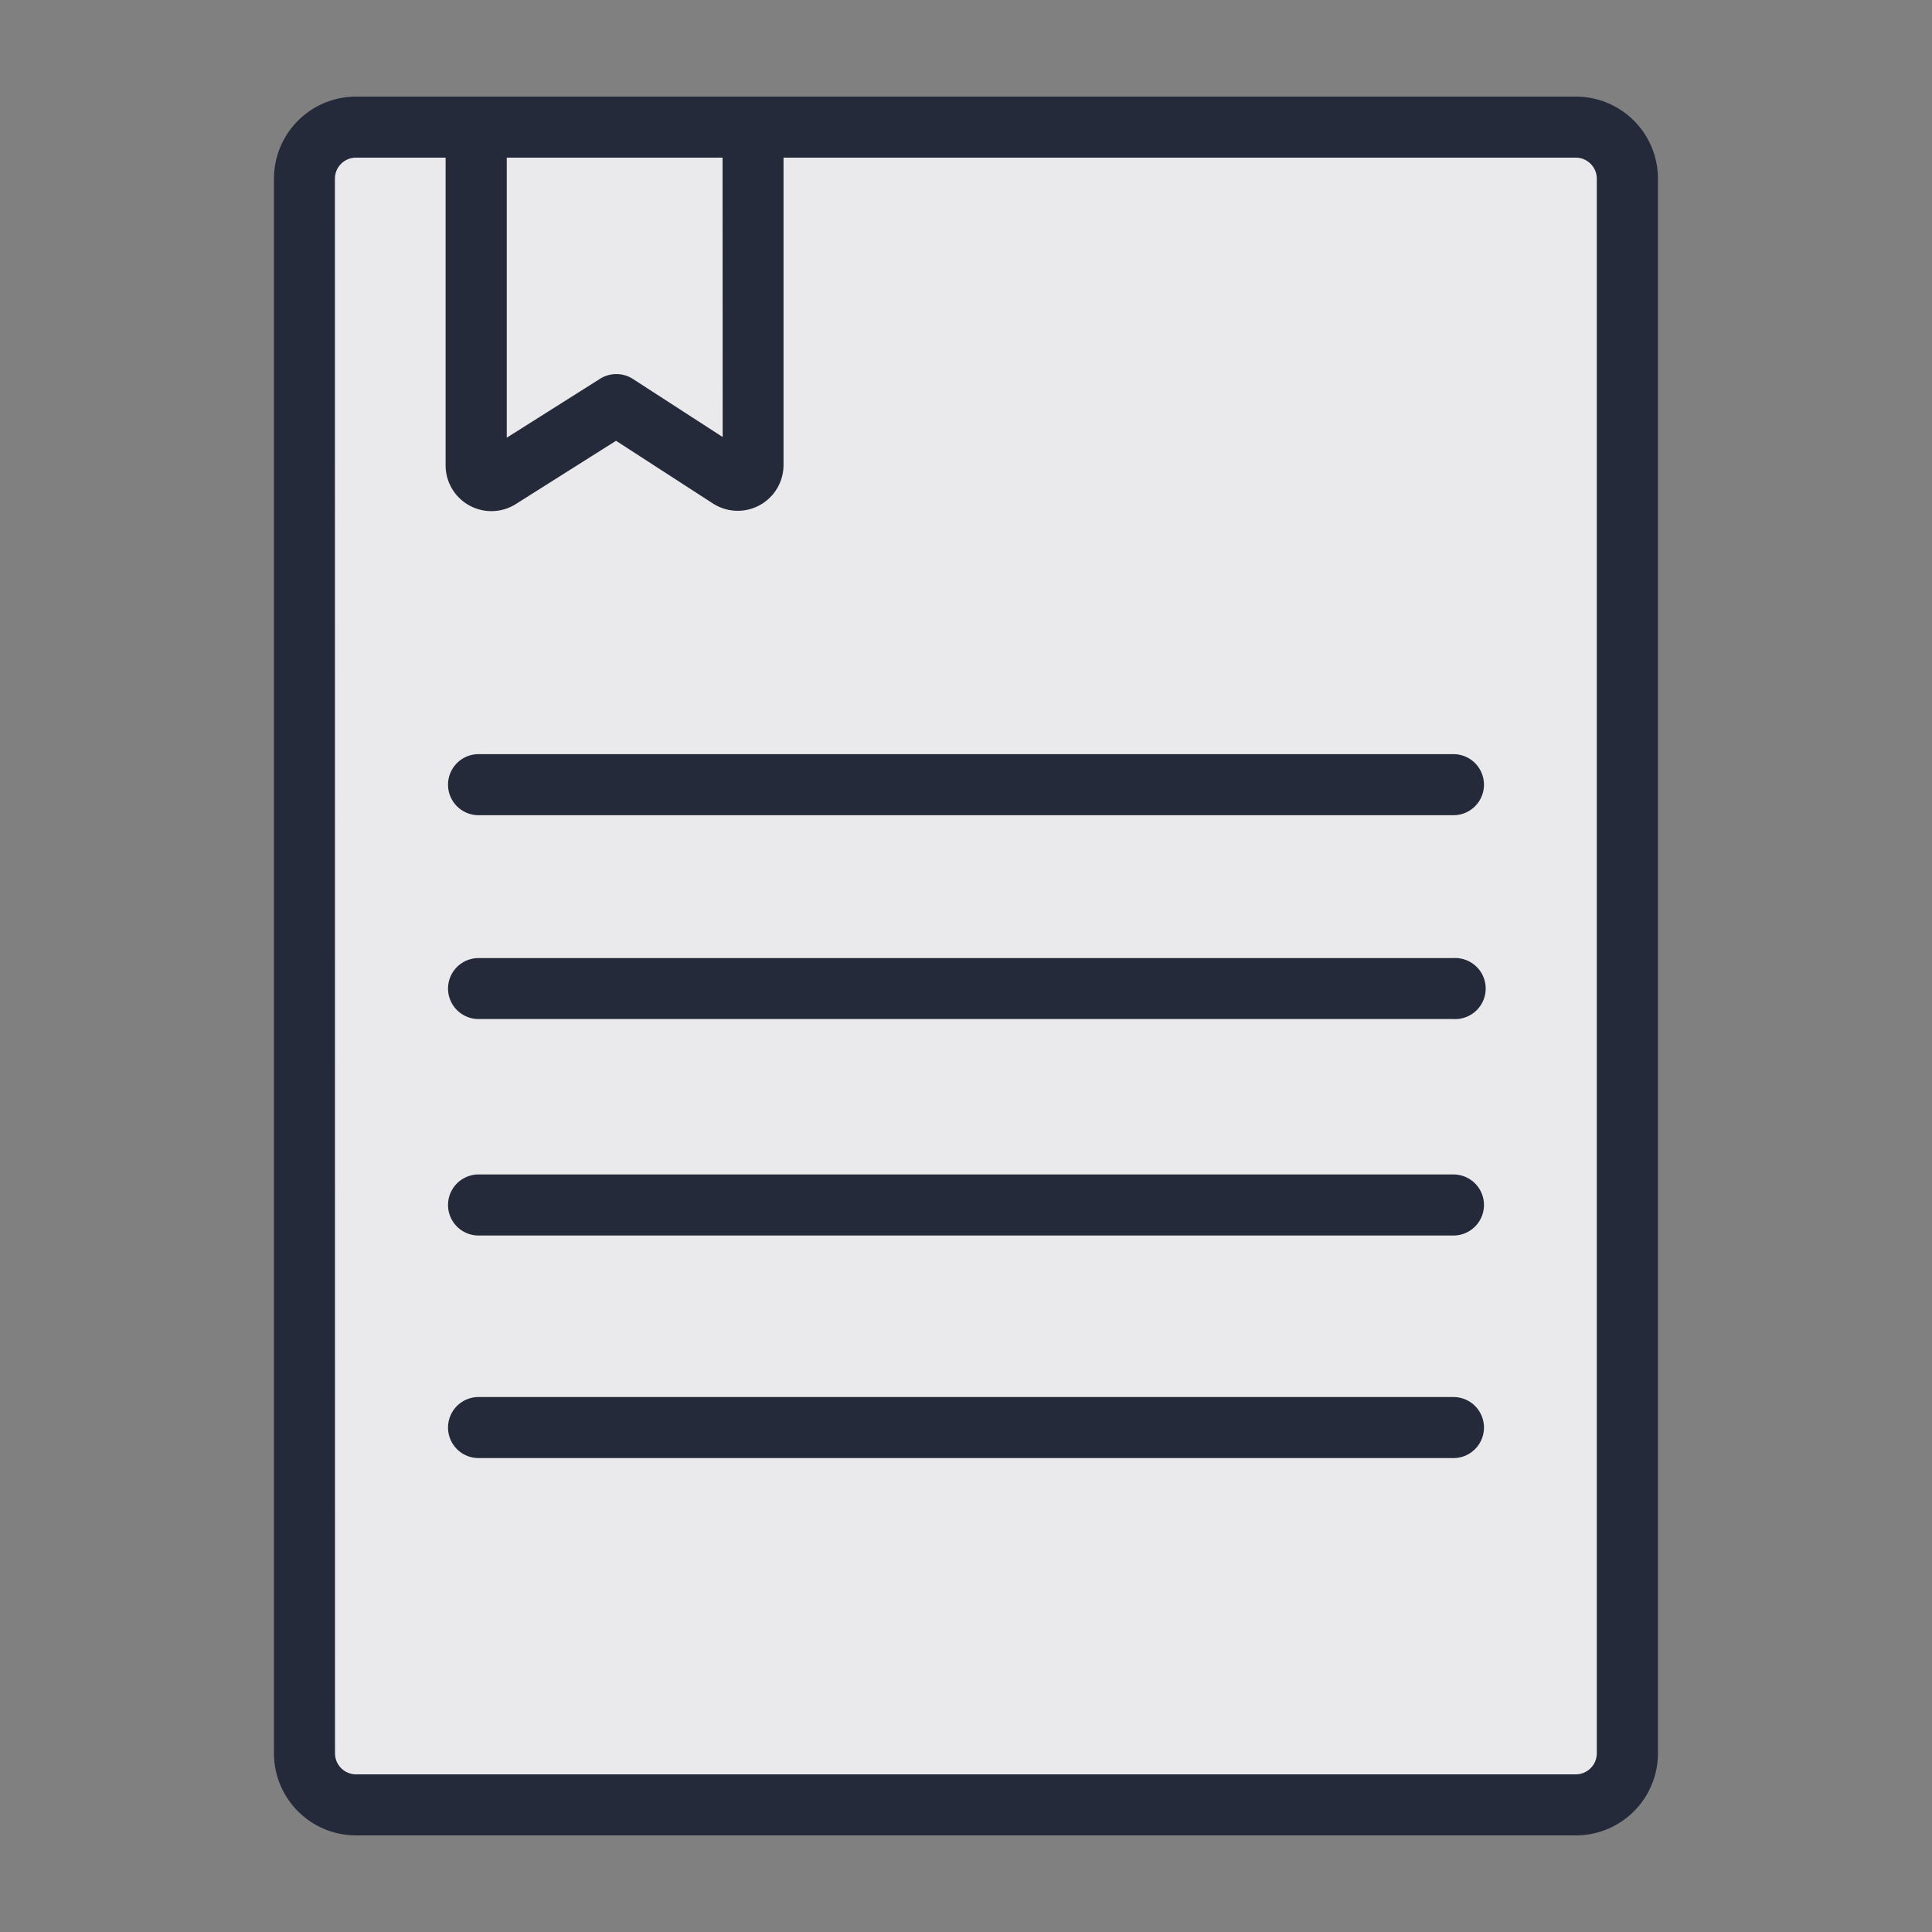 <svg id="Icon" xmlns="http://www.w3.org/2000/svg" viewBox="0 0 20 20"><rect x="0" y="0" width="20" height="20" fill="#808080" stroke="none"/><path id="Black_Fill" data-name="Black Fill" d="M16.314,1.316H3.687a.534.534,0,0,0-.534.534v16.3a.534.534,0,0,0,.534.534H16.314a.534.534,0,0,0,.534-.534v-16.3A.534.534,0,0,0,16.314,1.316Z" fill="#252a3a"/><path id="Gray_Fill" data-name="Gray Fill" d="M16.314,1.316H3.687a.534.534,0,0,0-.534.534v16.3a.534.534,0,0,0,.534.534H16.314a.534.534,0,0,0,.534-.534v-16.3A.534.534,0,0,0,16.314,1.316Z" fill="#fff" fill-opacity="0.9"/><path id="Outlines" d="M3.467,1.85a.218.218,0,0,1,.218-.218h.928V4.817a.474.474,0,0,0,.727.401l1.037-.655,1.003.649a.474.474,0,0,0,.731-.398V1.632h8.201a.218.218,0,0,1,.218.218v16.3a.218.218,0,0,1-.218.218H3.686a.218.218,0,0,1-.218-.218ZM7.48,1.632H5.246v2.899l.966-.61a.316.316,0,0,1,.34.002l.929.601ZM3.686,1a.85.85,0,0,0-.85.85v16.3a.85.85,0,0,0,.85.85H16.313a.85.85,0,0,0,.85-.85V1.85a.85.85,0,0,0-.85-.85ZM4.954,7.807a.316.316,0,1,0,0,.632H15.046a.316.316,0,1,0,0-.632Zm-.316,2.427a.316.316,0,0,1,.316-.316H15.046a.316.316,0,1,1,0,.631H4.954A.316.316,0,0,1,4.638,10.234Zm.316,1.924a.316.316,0,1,0,0,.632H15.046a.316.316,0,0,0,0-.632Zm-.316,2.62a.316.316,0,0,1,.316-.316H15.046a.316.316,0,1,1,0,.632H4.954A.316.316,0,0,1,4.638,14.779Z" fill="#252a3a" fill-rule="evenodd"/></svg>